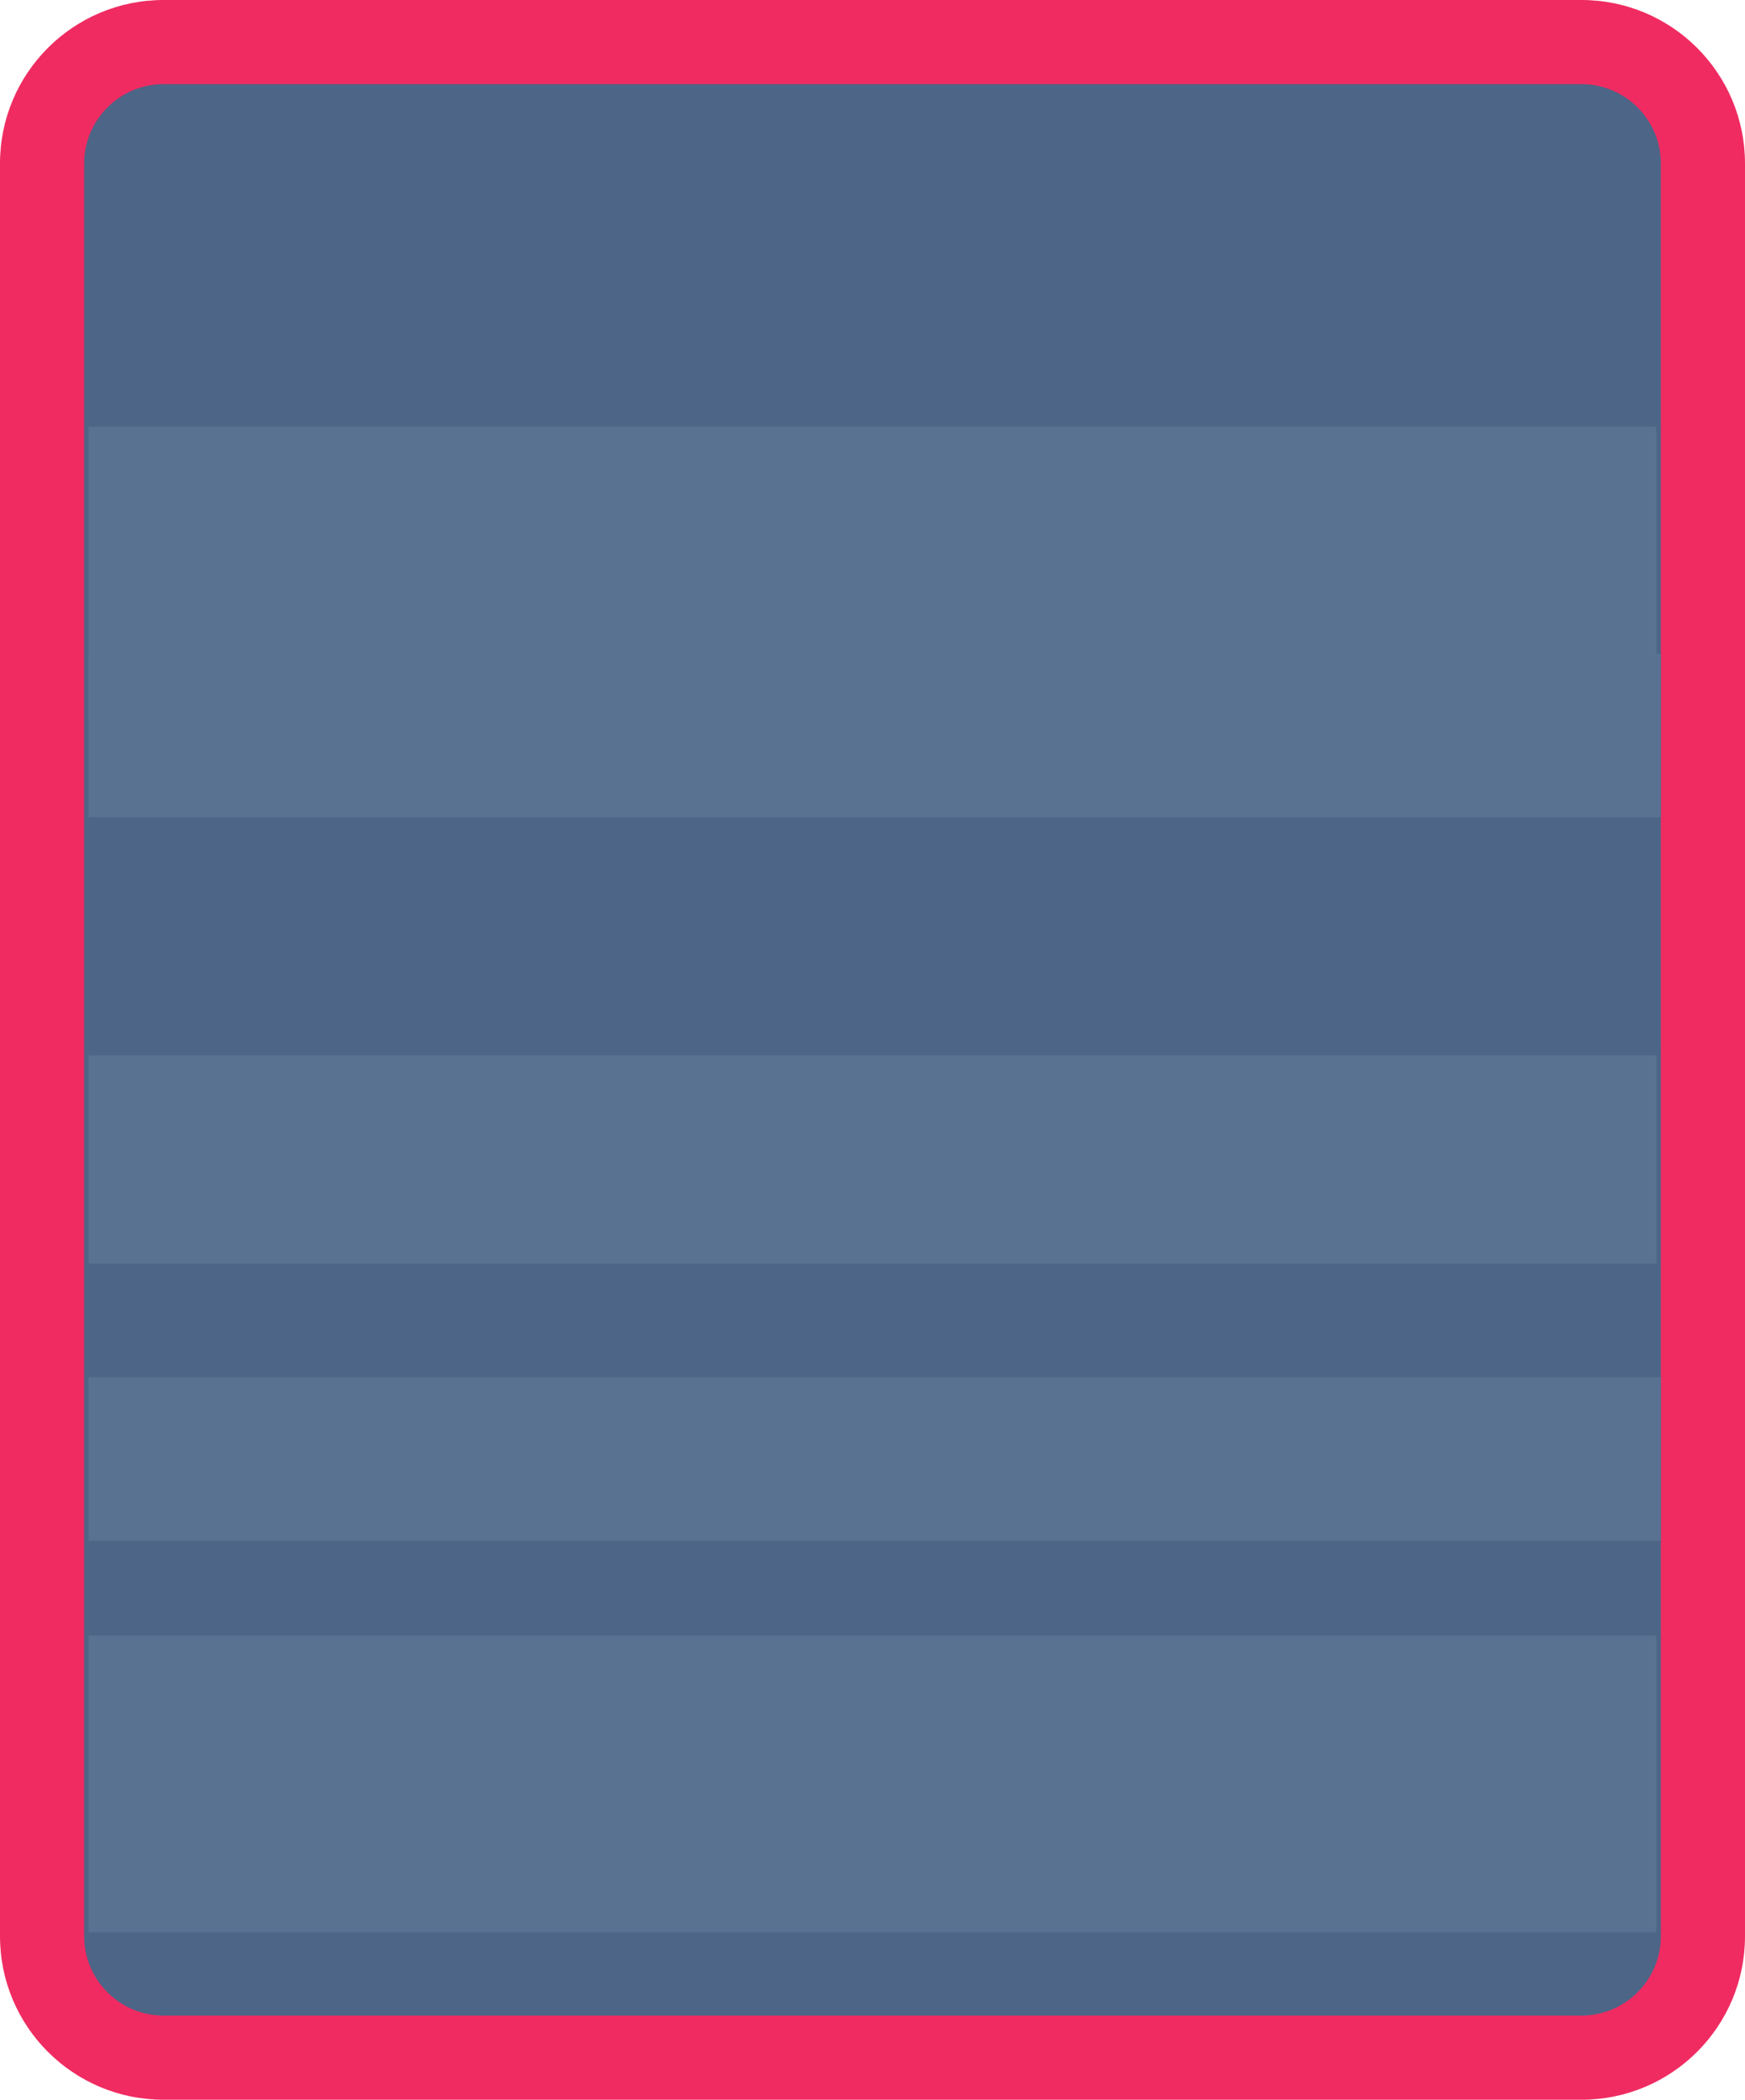 <?xml version="1.0" encoding="UTF-8"?><svg id="Calque_1" xmlns="http://www.w3.org/2000/svg" viewBox="0 0 394 474.16"><defs><style>.cls-1{fill:#4d6587;}.cls-2{fill:#597291;}.cls-3{fill:#f02b61;}</style></defs><rect class="cls-1" x="9.5" y="9.5" width="375" height="455.16" rx="27.43" ry="27.43"/><path class="cls-3" d="m357.07,19c9.89,0,17.93,8.04,17.93,17.93v400.3c0,9.89-8.04,17.93-17.93,17.93H36.93c-9.89,0-17.93-8.04-17.93-17.93V36.93c0-9.89,8.04-17.93,17.93-17.93h320.14m0-19H36.93C16.53,0,0,16.53,0,36.93v400.3c0,20.4,16.53,36.93,36.93,36.93h320.14c20.4,0,36.93-16.53,36.93-36.93V36.93c0-20.4-16.53-36.93-36.93-36.93h0Z"/><rect class="cls-2" x="20" y="96.33" width="354" height="67"/><rect class="cls-2" x="20" y="238.33" width="354" height="47"/><rect class="cls-2" x="20" y="311" width="355" height="36.92"/><rect class="cls-2" x="20" y="147.65" width="355" height="36.92"/><rect class="cls-2" x="20" y="369.33" width="354" height="67"/></svg>